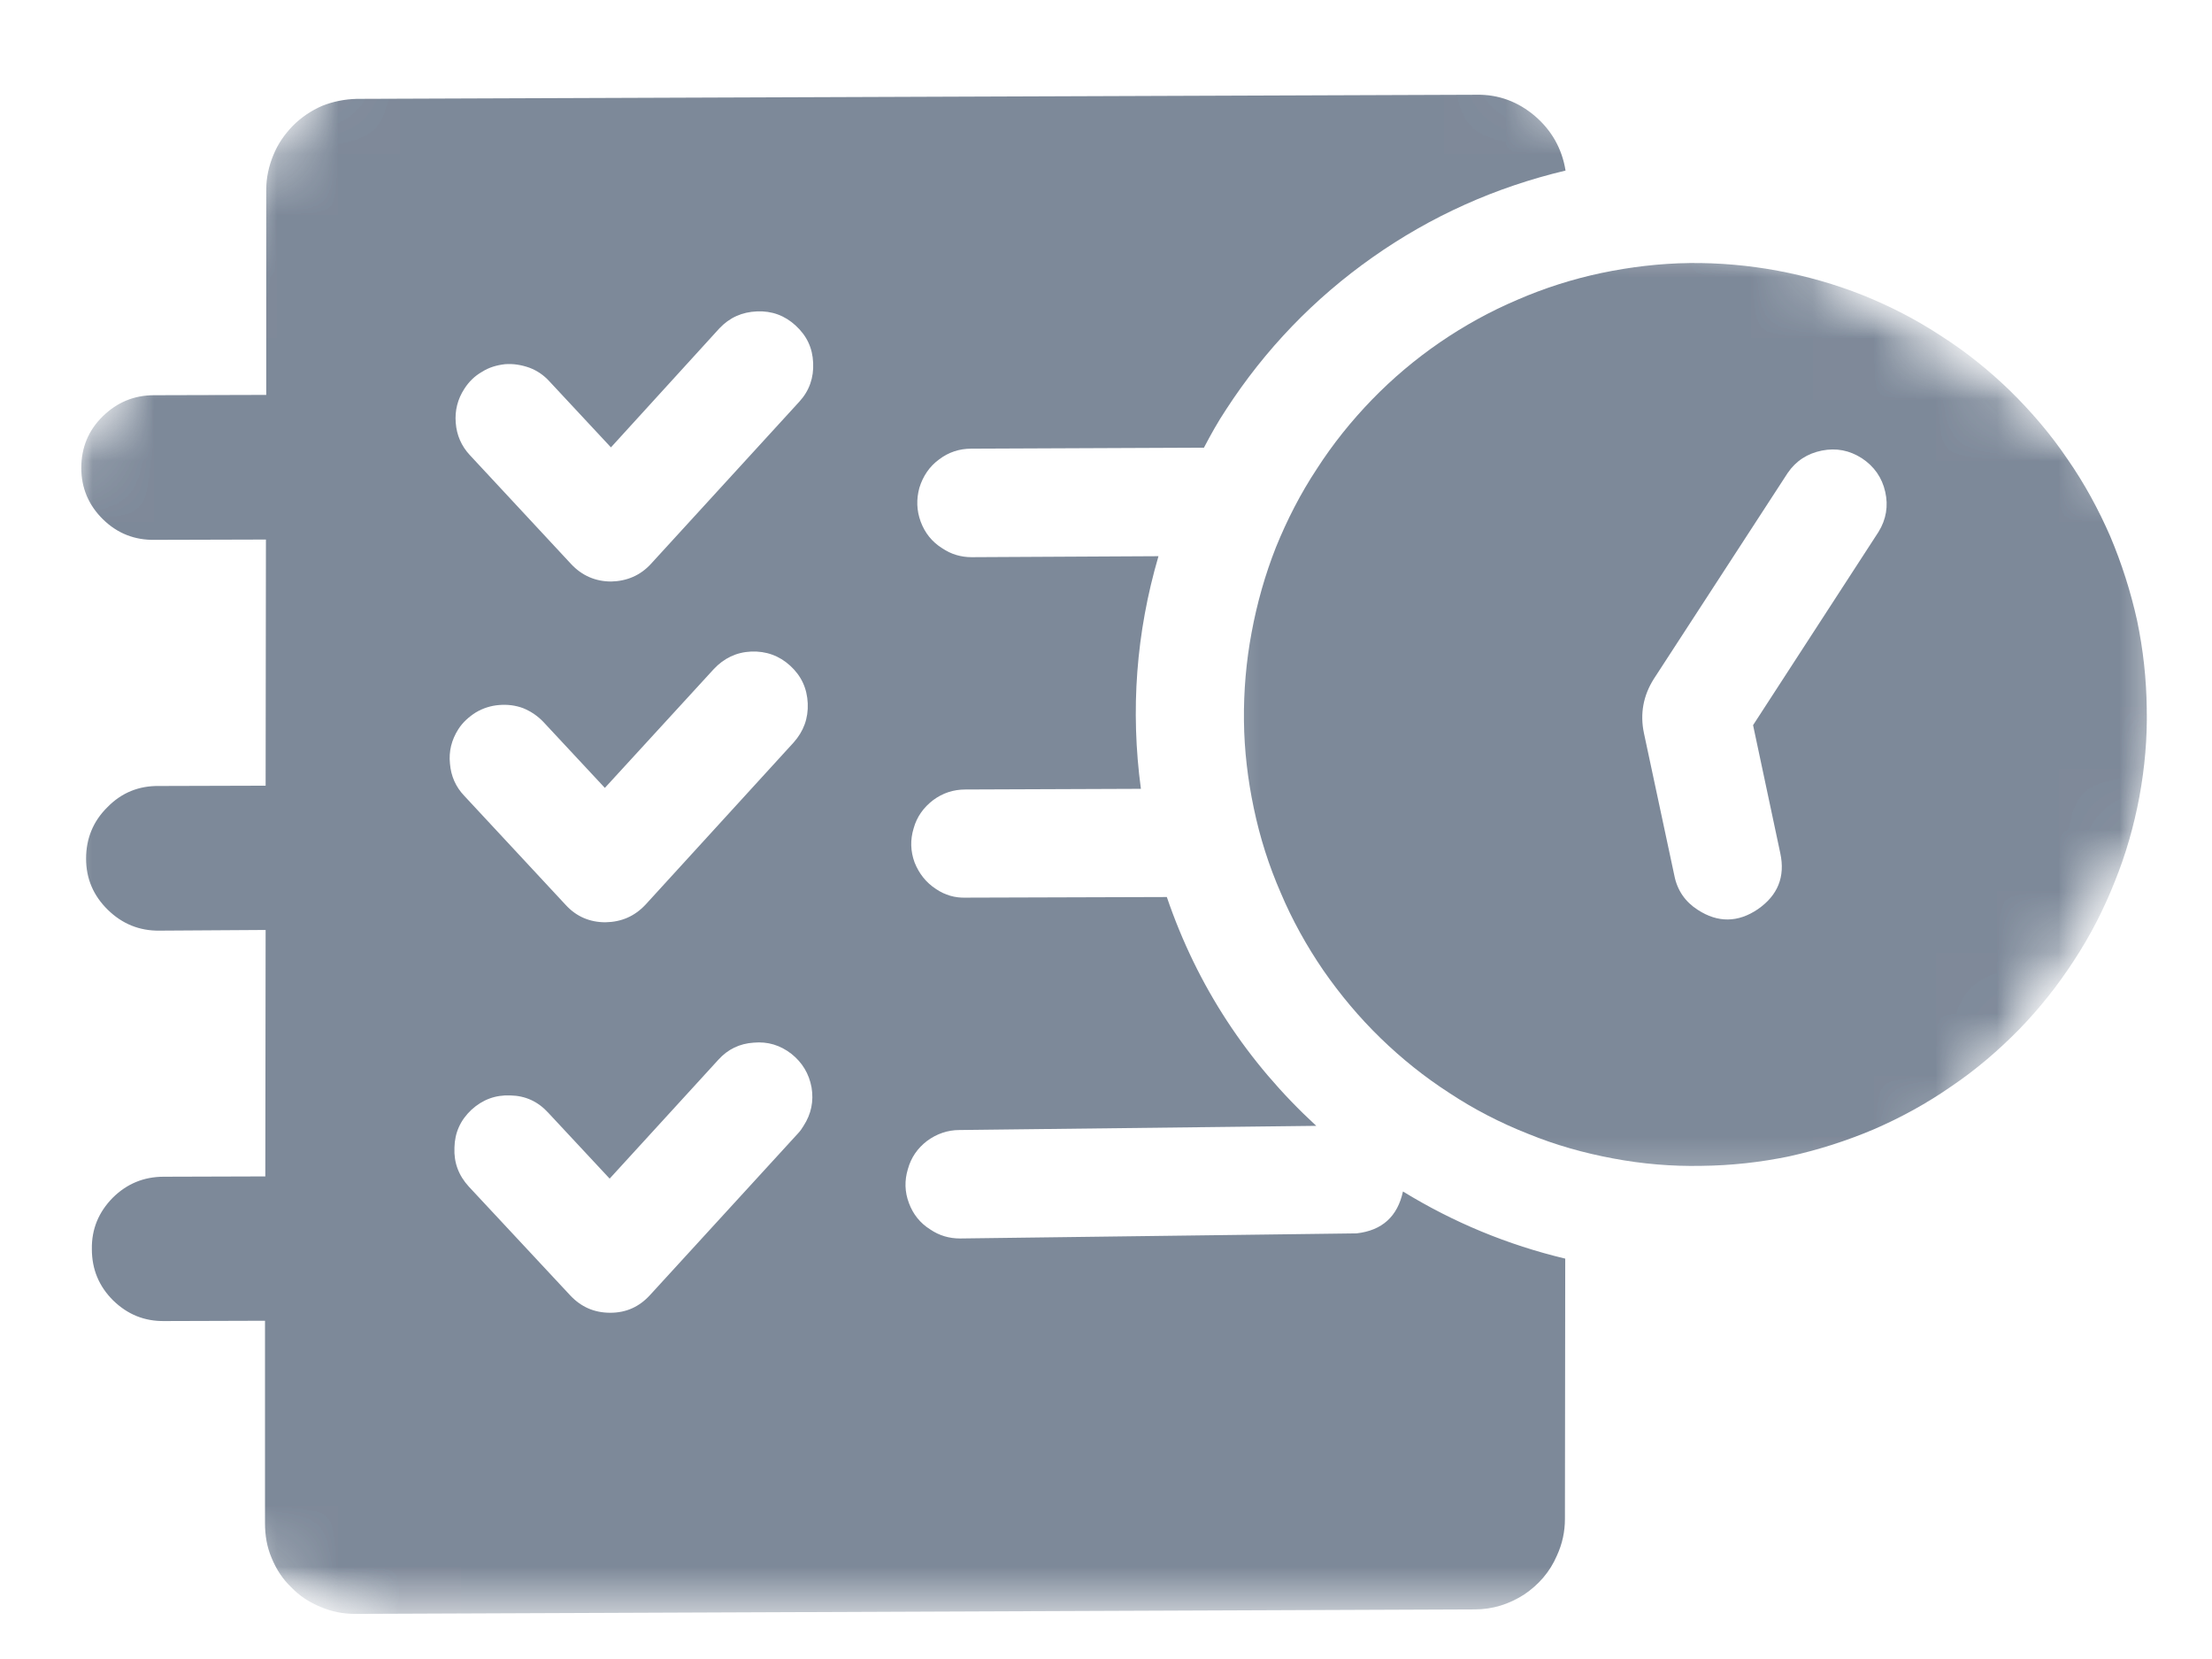<svg width="36" height="27" viewBox="0 0 36 27" fill="none" xmlns="http://www.w3.org/2000/svg">
<mask id="mask0_1_478" style="mask-type:luminance" maskUnits="userSpaceOnUse" x="19" y="3" width="17" height="17">
<path d="M19.333 3.615H35.333V19.615H19.333V3.615Z" fill="white"/>
</mask>
<g mask="url(#mask0_1_478)">
<mask id="mask1_1_478" style="mask-type:luminance" maskUnits="userSpaceOnUse" x="-7" y="-8" width="45" height="45">
<path d="M10.969 -7.932L37.76 9.464L20.359 36.261L-6.432 18.859L10.969 -7.932Z" fill="white"/>
</mask>
<g mask="url(#mask1_1_478)">
<mask id="mask2_1_478" style="mask-type:luminance" maskUnits="userSpaceOnUse" x="-7" y="-8" width="45" height="45">
<path d="M10.969 -7.932L37.76 9.464L20.359 36.261L-6.432 18.859L10.969 -7.932Z" fill="white"/>
</mask>
<g mask="url(#mask2_1_478)">
<path d="M31.594 5.469C31.188 5.203 30.766 4.984 30.312 4.802C29.865 4.625 29.406 4.495 28.932 4.406C28.458 4.318 27.979 4.276 27.495 4.281C27.016 4.287 26.537 4.344 26.062 4.443C25.594 4.542 25.135 4.688 24.693 4.88C24.25 5.068 23.828 5.302 23.432 5.573C23.031 5.849 22.667 6.156 22.328 6.505C21.995 6.849 21.693 7.224 21.432 7.63C21.167 8.031 20.948 8.458 20.766 8.906C20.589 9.354 20.458 9.818 20.37 10.292C20.281 10.766 20.24 11.245 20.245 11.729C20.25 12.208 20.307 12.688 20.406 13.156C20.505 13.63 20.651 14.089 20.844 14.531C21.031 14.974 21.266 15.396 21.537 15.792C21.812 16.188 22.12 16.557 22.469 16.896C22.812 17.229 23.188 17.531 23.594 17.792C23.995 18.057 24.422 18.276 24.87 18.453C25.318 18.636 25.781 18.766 26.255 18.854C26.729 18.943 27.208 18.984 27.693 18.974C28.172 18.969 28.651 18.917 29.125 18.818C29.594 18.714 30.052 18.568 30.495 18.38C30.938 18.188 31.359 17.958 31.755 17.682C32.156 17.412 32.521 17.099 32.859 16.755C33.193 16.412 33.495 16.031 33.755 15.63C34.021 15.224 34.24 14.797 34.417 14.349C34.599 13.901 34.729 13.443 34.818 12.969C34.906 12.49 34.948 12.016 34.938 11.531C34.932 11.047 34.88 10.573 34.781 10.099C34.677 9.63 34.531 9.172 34.344 8.729C34.151 8.287 33.922 7.865 33.646 7.469C33.375 7.068 33.062 6.703 32.719 6.365C32.375 6.031 32 5.729 31.594 5.469ZM27.63 14.807C27.427 14.677 27.297 14.49 27.25 14.25L26.755 11.932C26.688 11.615 26.745 11.318 26.917 11.047L29.094 7.698C29.229 7.5 29.417 7.38 29.651 7.333C29.885 7.287 30.099 7.328 30.302 7.458C30.5 7.589 30.63 7.771 30.682 8.005C30.734 8.234 30.698 8.453 30.573 8.656L28.531 11.802L28.974 13.886C29.057 14.271 28.932 14.573 28.609 14.797C28.287 15.016 27.958 15.021 27.63 14.807Z" fill="#7D8999"/>
</g>
</g>
</g>
<mask id="mask3_1_478" style="mask-type:luminance" maskUnits="userSpaceOnUse" x="0" y="0" width="26" height="27">
<path d="M0.667 0.948H26V26.281H0.667V0.948Z" fill="white"/>
</mask>
<g mask="url(#mask3_1_478)">
<mask id="mask4_1_478" style="mask-type:luminance" maskUnits="userSpaceOnUse" x="-7" y="-8" width="45" height="45">
<path d="M10.969 -7.932L37.76 9.464L20.359 36.261L-6.432 18.859L10.969 -7.932Z" fill="white"/>
</mask>
<g mask="url(#mask4_1_478)">
<mask id="mask5_1_478" style="mask-type:luminance" maskUnits="userSpaceOnUse" x="-7" y="-8" width="45" height="45">
<path d="M10.969 -7.932L37.76 9.464L20.359 36.261L-6.432 18.859L10.969 -7.932Z" fill="white"/>
</mask>
<g mask="url(#mask5_1_478)">
<path d="M25.338 25.318C25.427 25.125 25.469 24.927 25.469 24.719L25.474 20.484C24.537 20.26 23.656 19.896 22.833 19.391C22.745 19.797 22.495 20.026 22.078 20.073L15.625 20.156C15.448 20.156 15.287 20.109 15.141 20.01C14.974 19.906 14.859 19.76 14.792 19.578C14.724 19.396 14.719 19.213 14.776 19.026C14.828 18.838 14.932 18.688 15.088 18.568C15.245 18.453 15.422 18.391 15.615 18.391L21.422 18.323C20.297 17.287 19.484 16.047 18.99 14.599L15.719 14.609C15.542 14.615 15.38 14.568 15.234 14.469C15.073 14.365 14.958 14.219 14.885 14.037C14.818 13.854 14.812 13.667 14.87 13.479C14.922 13.292 15.031 13.141 15.188 13.021C15.344 12.906 15.516 12.849 15.713 12.849L18.568 12.838C18.396 11.557 18.49 10.297 18.854 9.052L15.812 9.068C15.641 9.068 15.479 9.021 15.333 8.922C15.167 8.818 15.052 8.672 14.984 8.49C14.917 8.307 14.912 8.125 14.963 7.938C15.021 7.75 15.125 7.594 15.281 7.479C15.438 7.359 15.615 7.302 15.807 7.302L19.594 7.286C19.703 7.078 19.818 6.87 19.953 6.667C20.588 5.688 21.385 4.859 22.338 4.188C23.292 3.516 24.338 3.047 25.479 2.776C25.422 2.422 25.255 2.125 24.984 1.891C24.708 1.656 24.391 1.536 24.031 1.542L5.802 1.609C5.609 1.615 5.422 1.651 5.24 1.724C5.062 1.802 4.901 1.911 4.766 2.047C4.63 2.188 4.521 2.344 4.448 2.526C4.375 2.703 4.333 2.891 4.333 3.089V6.427L2.51 6.432C2.182 6.432 1.906 6.547 1.672 6.776C1.438 7.005 1.323 7.286 1.323 7.615C1.323 7.943 1.443 8.224 1.677 8.453C1.911 8.682 2.193 8.792 2.521 8.786L4.328 8.781L4.323 12.787L2.589 12.792C2.26 12.787 1.979 12.901 1.75 13.135C1.516 13.365 1.401 13.646 1.401 13.974C1.401 14.302 1.521 14.578 1.755 14.807C1.99 15.037 2.271 15.151 2.599 15.146L4.323 15.135L4.318 19.146L2.667 19.151C2.339 19.151 2.063 19.266 1.833 19.495C1.604 19.729 1.49 20.005 1.495 20.328C1.495 20.656 1.609 20.932 1.839 21.162C2.073 21.391 2.349 21.505 2.677 21.5L4.313 21.495V24.792C4.313 24.99 4.344 25.177 4.422 25.359C4.495 25.537 4.599 25.698 4.74 25.833C4.875 25.974 5.036 26.078 5.214 26.151C5.396 26.229 5.583 26.266 5.776 26.266L24 26.193C24.292 26.193 24.557 26.109 24.802 25.953C25.042 25.792 25.224 25.583 25.338 25.318ZM7.557 6.328C7.63 6.214 7.724 6.12 7.844 6.052C7.958 5.979 8.083 5.943 8.219 5.927C8.354 5.917 8.484 5.938 8.615 5.984C8.74 6.031 8.849 6.104 8.943 6.208L9.943 7.281L11.708 5.344C11.875 5.167 12.078 5.078 12.318 5.068C12.562 5.057 12.771 5.135 12.948 5.297C13.13 5.464 13.224 5.661 13.234 5.906C13.245 6.146 13.172 6.359 13.01 6.536L10.594 9.177C10.422 9.365 10.203 9.458 9.948 9.464C9.693 9.464 9.474 9.37 9.297 9.182L7.646 7.406C7.51 7.26 7.432 7.083 7.417 6.88C7.401 6.682 7.448 6.495 7.557 6.328ZM7.458 11.87C7.531 11.755 7.63 11.667 7.745 11.594C7.859 11.526 7.99 11.484 8.125 11.474C8.26 11.463 8.391 11.479 8.516 11.526C8.641 11.578 8.75 11.651 8.844 11.75L9.844 12.823L11.615 10.891C11.781 10.713 11.984 10.615 12.224 10.604C12.469 10.594 12.682 10.672 12.859 10.833C13.042 11 13.135 11.203 13.146 11.448C13.156 11.693 13.078 11.901 12.917 12.083L10.505 14.724C10.328 14.912 10.115 15.005 9.854 15.01C9.599 15.01 9.38 14.917 9.208 14.729L7.557 12.953C7.417 12.807 7.339 12.63 7.323 12.427C7.302 12.229 7.349 12.042 7.458 11.87ZM12.99 18.443L10.578 21.078C10.401 21.271 10.188 21.365 9.932 21.365C9.672 21.365 9.458 21.271 9.281 21.083L7.63 19.312C7.464 19.13 7.385 18.922 7.396 18.677C7.401 18.432 7.495 18.229 7.672 18.062C7.854 17.896 8.062 17.818 8.307 17.828C8.552 17.833 8.755 17.927 8.922 18.109L9.922 19.182L11.693 17.245C11.844 17.078 12.037 16.984 12.266 16.969C12.495 16.948 12.698 17.01 12.88 17.151C13.057 17.292 13.167 17.474 13.208 17.698C13.245 17.922 13.203 18.13 13.078 18.323C13.052 18.365 13.026 18.406 12.99 18.443Z" fill="#7D8999"/>
</g>
</g>
</g>
</svg>
